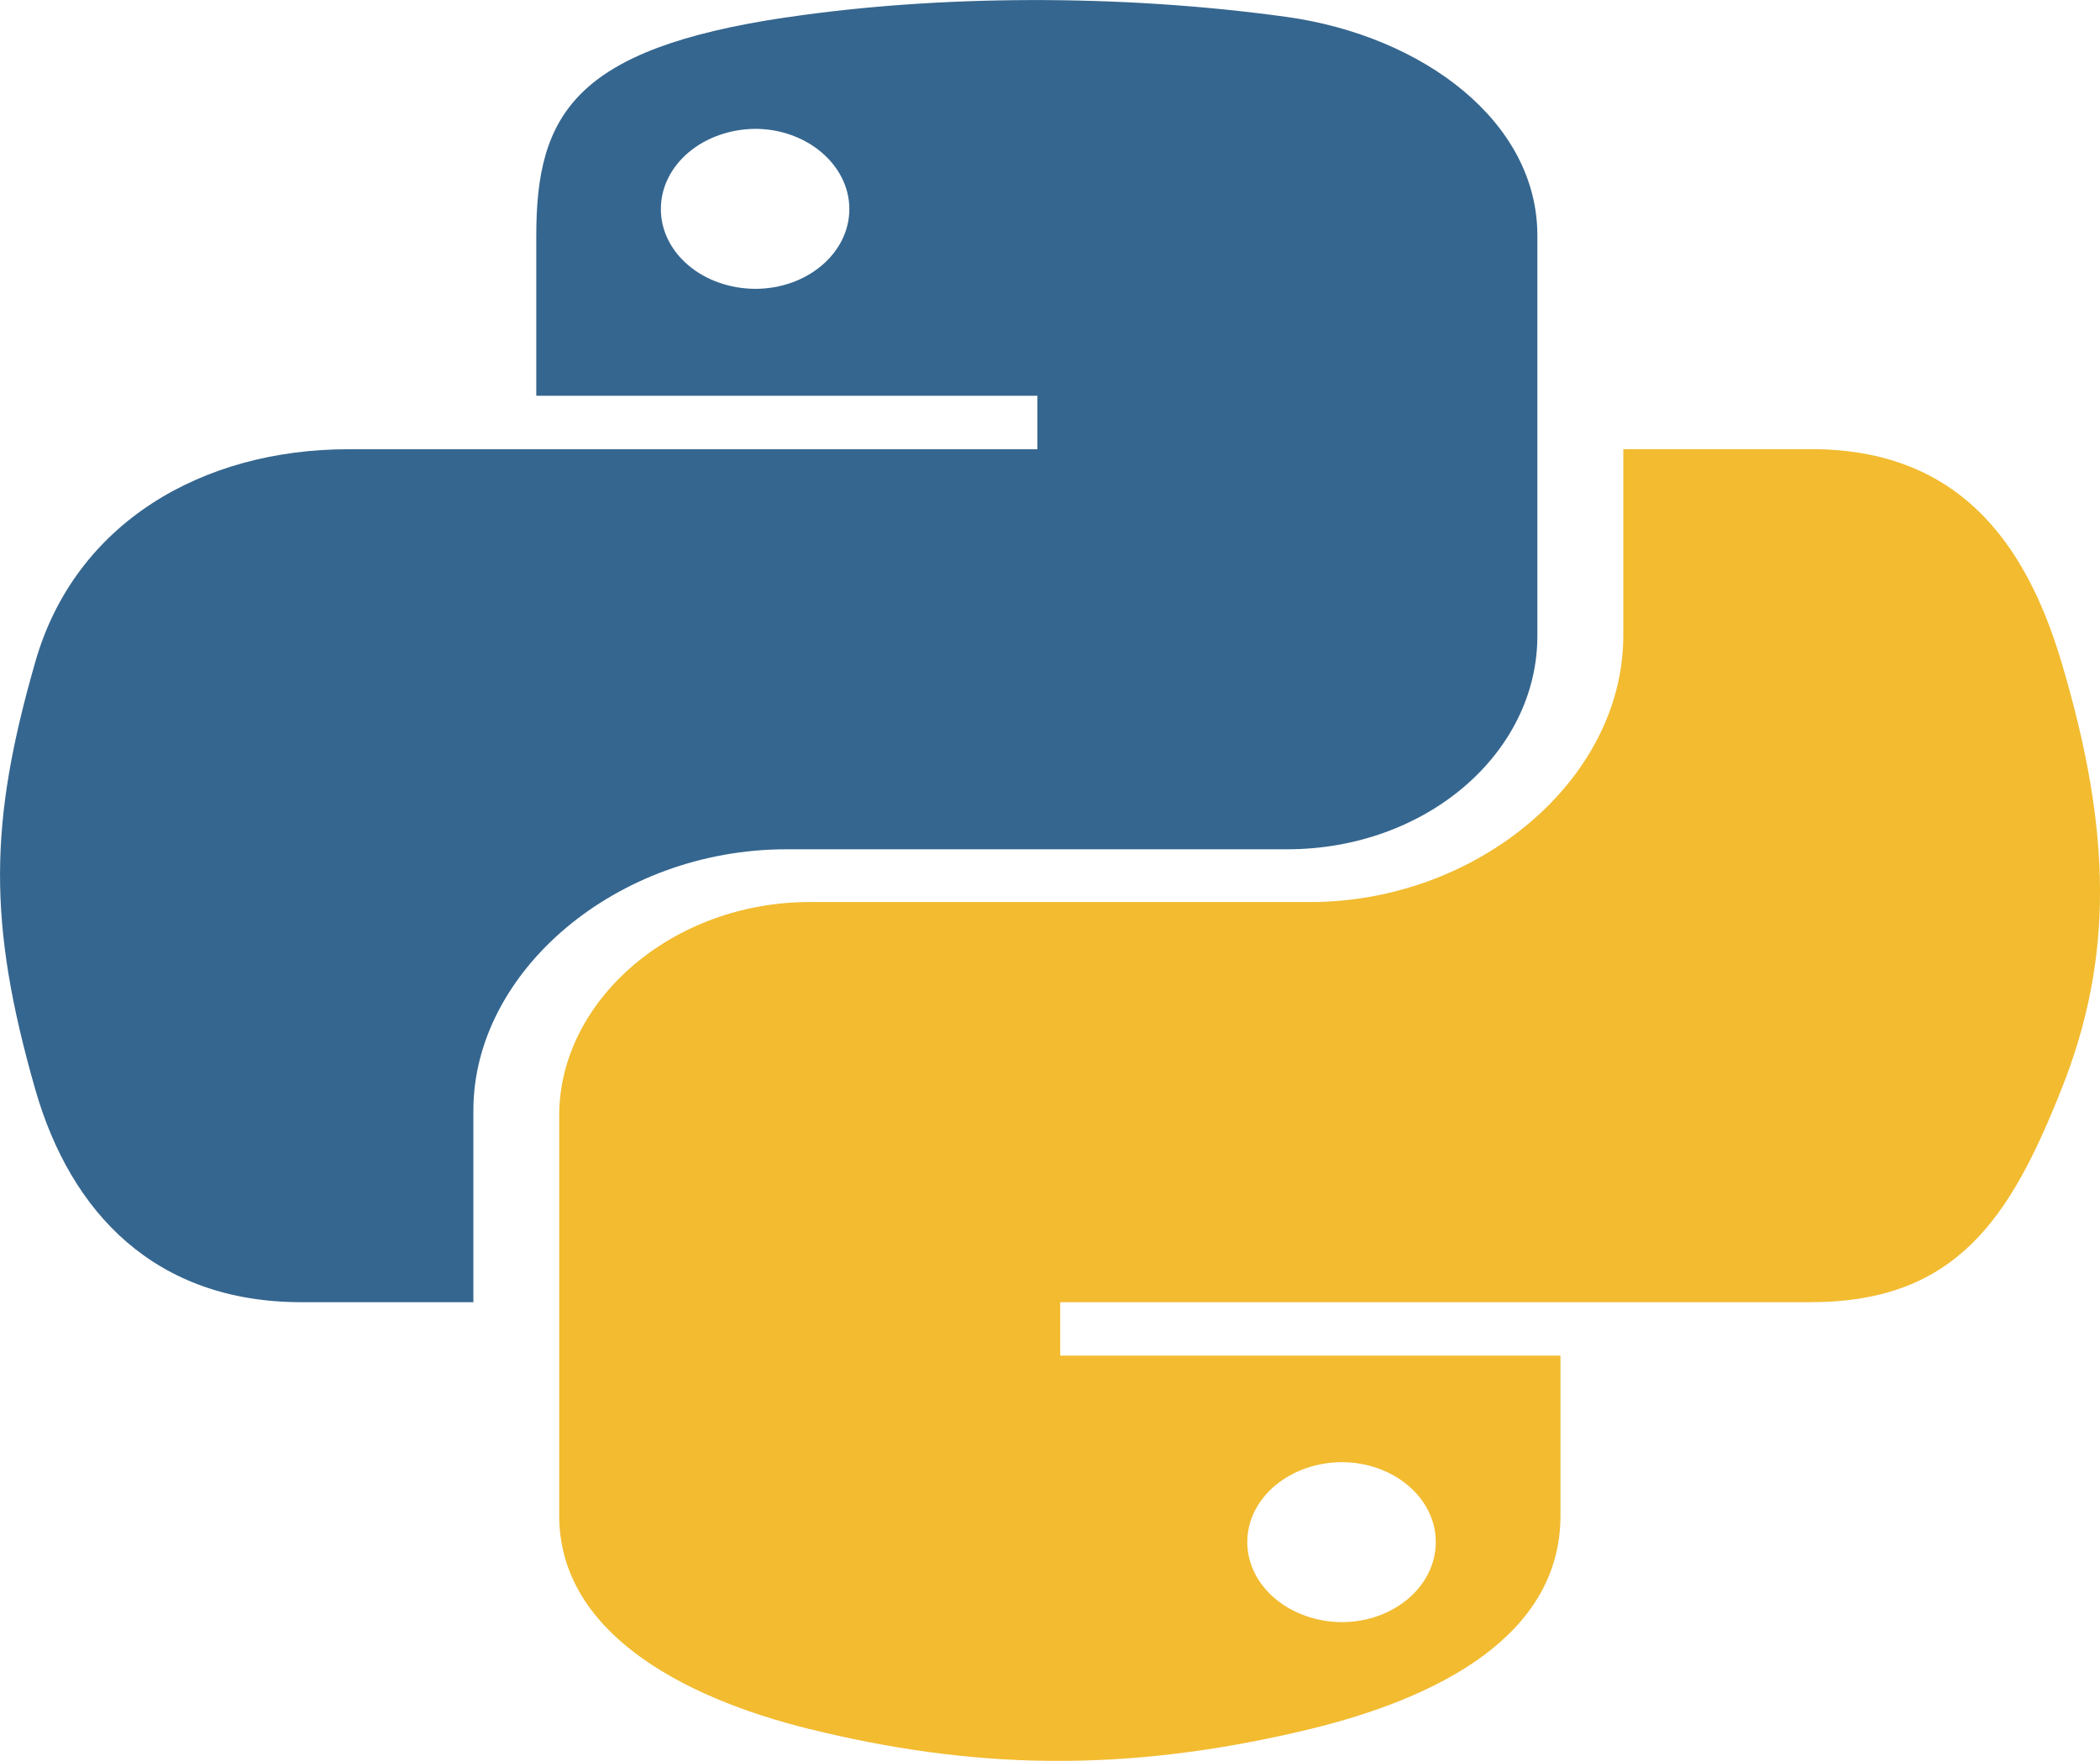 <svg width="62" height="52" viewBox="0 0 62 52" fill="none" xmlns="http://www.w3.org/2000/svg">
<g clip-path="url(#clip0_241_229)">
<path d="M53.472 38.454C57.776 38.454 59.367 35.936 60.863 32.162C62.413 28.275 62.346 24.535 60.863 19.556C59.796 15.971 57.779 13.264 53.472 13.264H47.926V18.77C47.926 23.04 43.606 26.639 38.682 26.639H23.901C19.858 26.639 16.51 29.54 16.51 32.942V44.759C16.51 48.124 19.997 50.098 23.901 51.062C28.576 52.21 33.077 52.418 38.68 51.062C42.403 50.156 46.071 48.332 46.071 44.759V40.034H31.302V38.456H53.472V38.454ZM39.607 43.18C41.142 43.18 42.39 44.237 42.39 45.537C42.39 46.85 41.144 47.905 39.607 47.905C38.865 47.898 38.156 47.645 37.635 47.201C37.114 46.758 36.823 46.16 36.825 45.537C36.825 44.916 37.117 44.32 37.638 43.878C38.159 43.437 38.867 43.186 39.607 43.18Z" fill="#F2BB30"/>
<path d="M8.897 38.456H13.976V32.79C13.976 28.693 18.197 25.081 23.219 25.081H37.998C42.108 25.081 45.389 22.239 45.389 18.779V6.953C45.389 3.588 42.013 1.066 37.998 0.501C33.044 -0.186 27.66 -0.147 23.219 0.514L23.222 0.511C16.965 1.439 15.833 3.376 15.833 6.962V11.687H30.628V13.267H10.282C5.978 13.267 2.211 15.438 1.039 19.558C-0.318 24.284 -0.372 27.231 1.039 32.164C2.087 35.832 4.596 38.456 8.897 38.456ZM22.294 8.53C21.553 8.526 20.844 8.276 20.322 7.834C19.801 7.392 19.509 6.795 19.512 6.173C19.509 5.55 19.8 4.952 20.321 4.508C20.843 4.064 21.552 3.812 22.294 3.805C23.818 3.805 25.076 4.871 25.076 6.173C25.076 7.475 23.831 8.53 22.294 8.53Z" fill="#35668F"/>
</g>
<defs>
<clipPath id="clip0_241_229">
<rect width="62" height="52" fill="white"/>
</clipPath>
</defs>
</svg>
